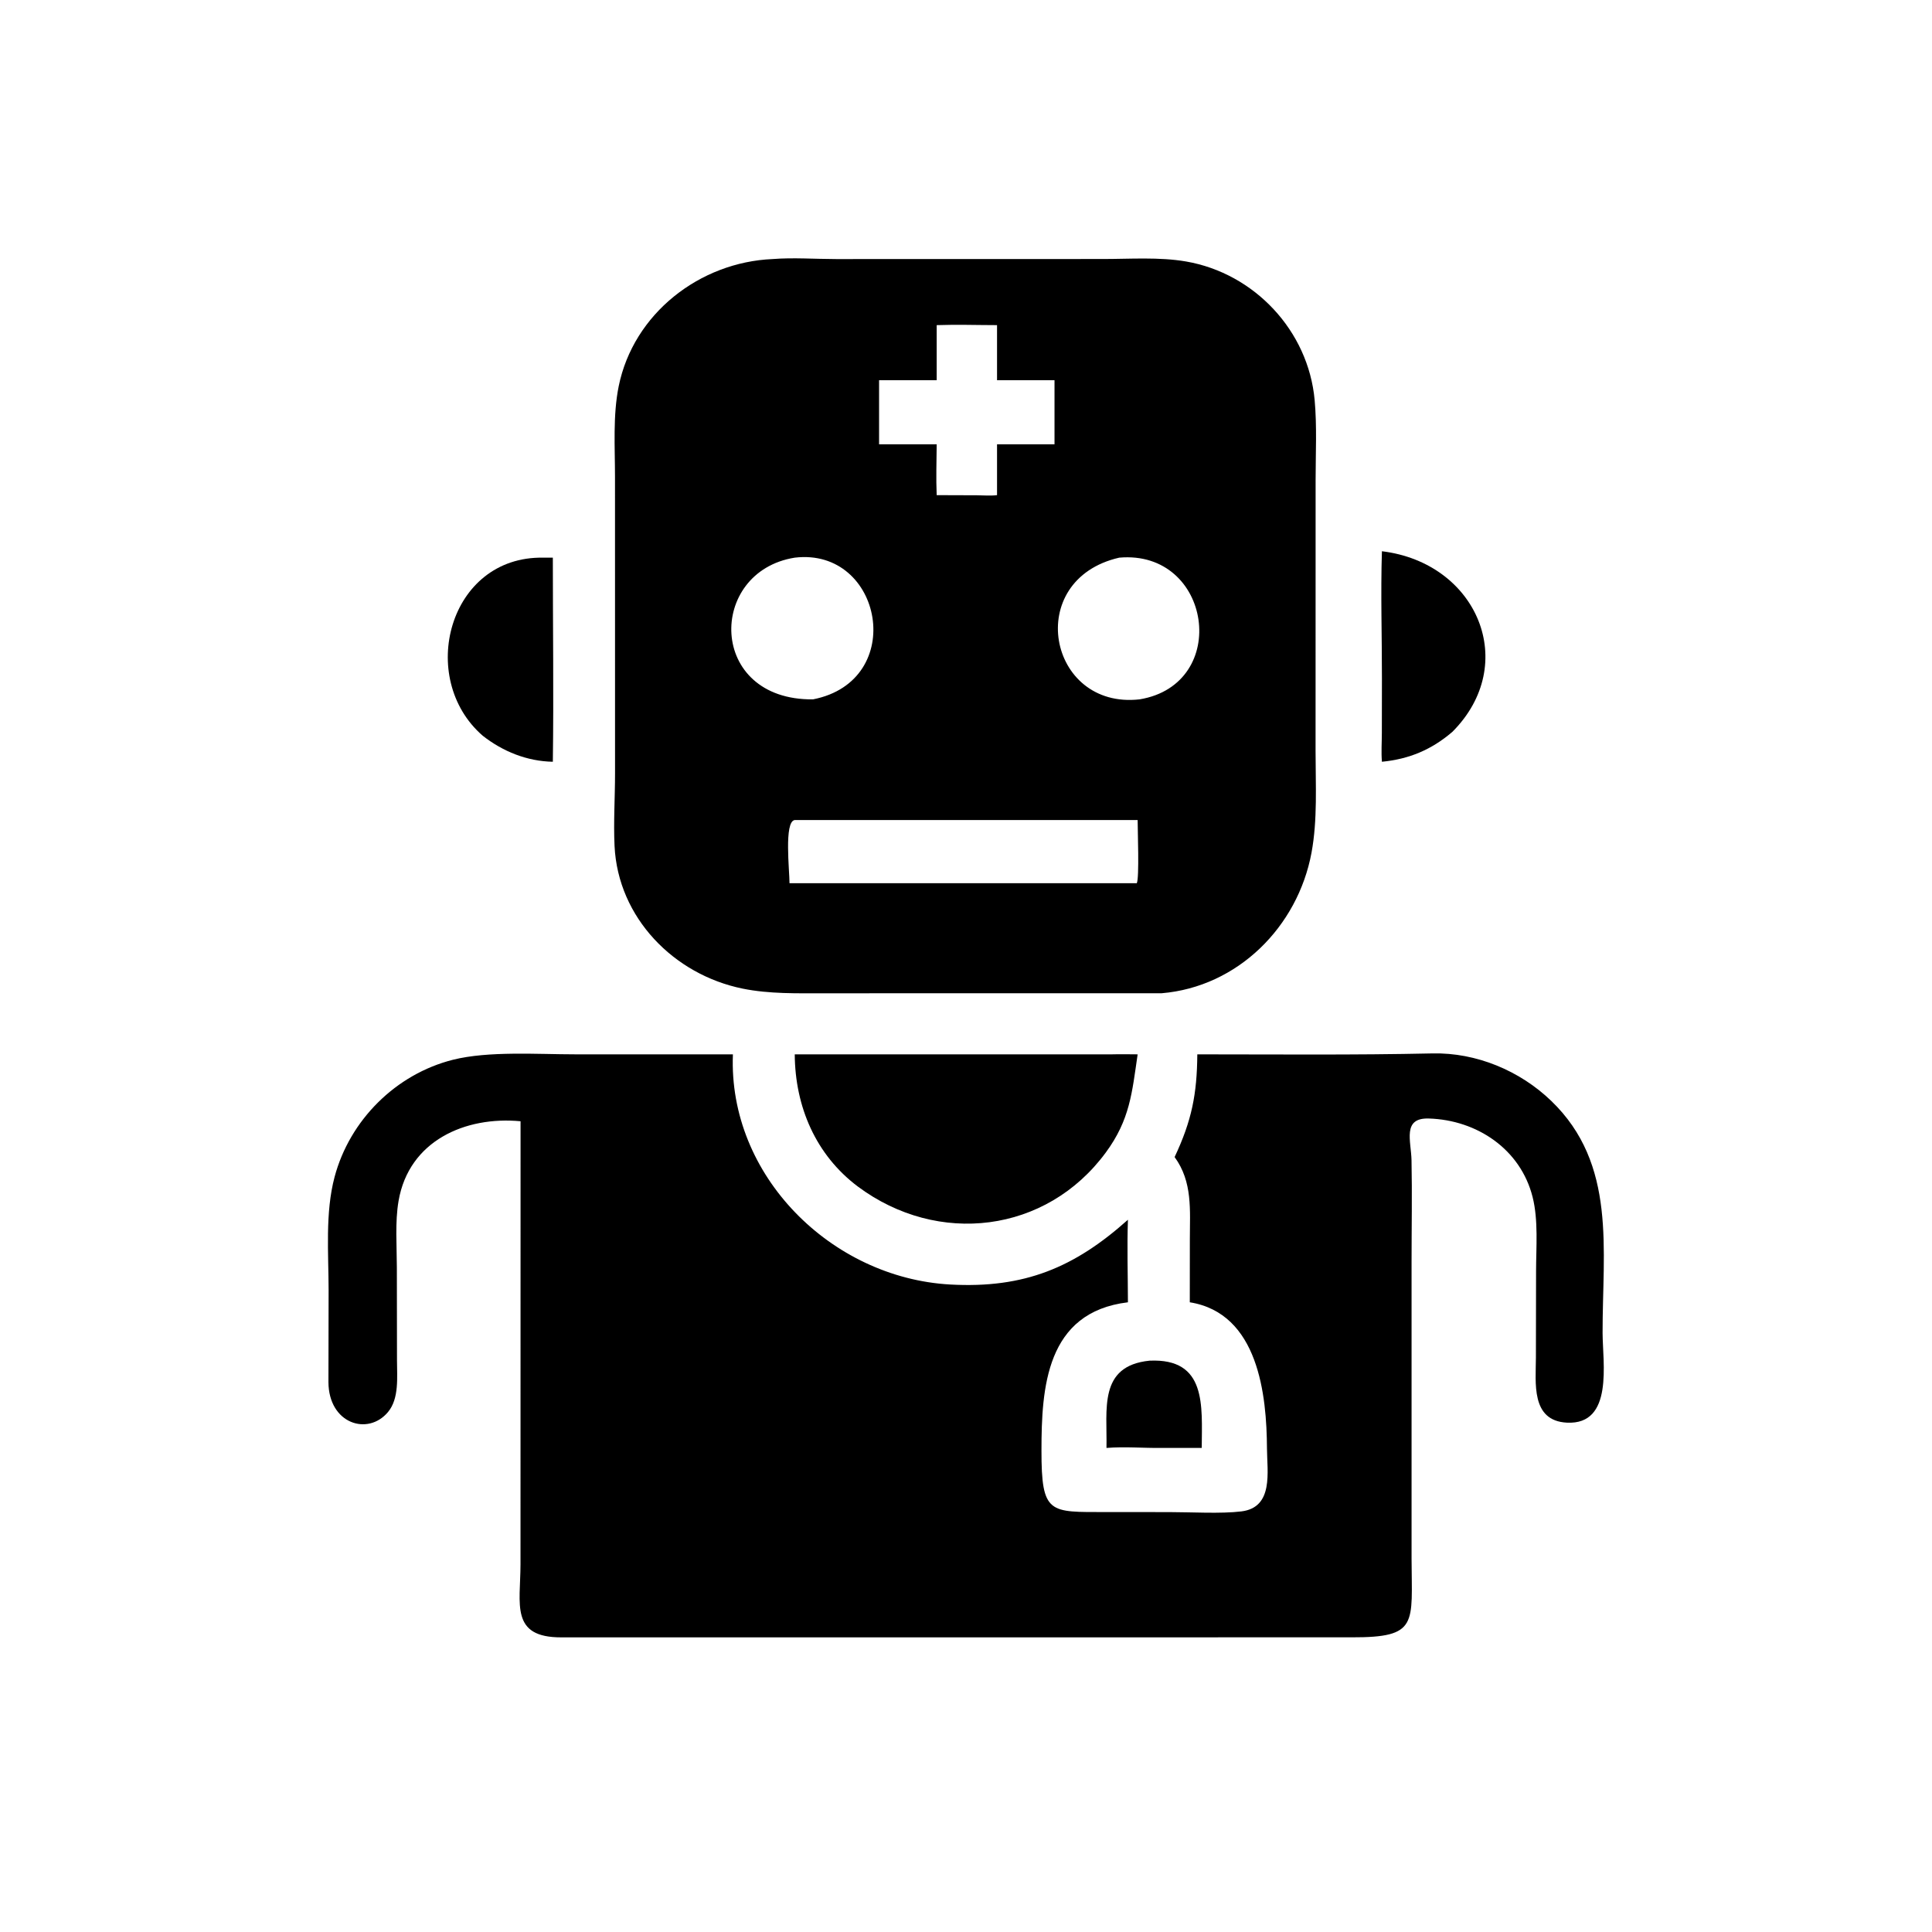 <?xml version="1.0" encoding="utf-8" ?>
<svg xmlns="http://www.w3.org/2000/svg" xmlns:xlink="http://www.w3.org/1999/xlink" width="512" height="512">
	<path fill="black"
		d="M307.812 263.223L218.462 263.23C211.281 263.234 203.877 263.43 196.806 261.994C178.593 258.292 163.775 243.224 162.863 224.206C162.559 217.863 162.993 211.306 162.992 204.94L162.981 126.45C162.982 118.584 162.394 110.093 163.961 102.361C167.858 83.142 185.388 69.472 204.755 68.652C210.23 68.219 216.049 68.656 221.561 68.657L292.286 68.641C299.462 68.641 307.254 68.073 314.328 69.298C332.404 72.428 346.731 87.635 348.396 106.033C349.022 112.942 348.656 120.107 348.651 127.042L348.638 199.062C348.638 207.93 349.188 217.245 347.56 226C343.916 245.59 328.027 261.54 307.812 263.223ZM248.231 86.165L248.231 100.758L232.963 100.758L232.963 117.749L248.231 117.749C248.201 122.229 248.034 126.743 248.231 131.219L258.911 131.254C260.629 131.262 262.527 131.434 264.226 131.219L264.226 117.749L279.457 117.749L279.457 100.758L264.226 100.758L264.226 86.165C258.915 86.159 253.533 85.977 248.231 86.165ZM210.616 147.785C187.408 151.49 187.483 185.621 215.453 185.338C240.585 180.425 233.935 145 210.616 147.785ZM296.607 147.785C271.088 153.638 277.698 188.074 302.003 185.338C326.279 181.314 321.145 145.609 296.607 147.785ZM210.616 217.321C207.74 217.668 209.236 230.79 209.228 234.054L300.313 234.054L301.259 234.068C301.966 232.695 301.48 219.841 301.486 217.321L210.616 217.321Z" />
	<path fill="black"
		d="M366.224 201.873C366.013 199.387 366.198 196.791 366.204 194.293L366.226 179.846C366.24 168.626 365.868 157.294 366.224 146.085C391.544 149.167 402.836 175.991 384.885 193.957C379.393 198.663 373.454 201.173 366.224 201.873Z" />
	<path fill="black"
		d="M127.918 194.971C110.4 179.753 118.884 147.349 143.962 147.785L146.508 147.785C146.506 165.804 146.756 183.858 146.508 201.873C139.677 201.746 133.258 199.16 127.918 194.971Z" />
	<path fill="black"
		d="M311.285 306.632C315.828 296.979 317.216 289.965 317.3 279.413C338.073 279.415 358.862 279.626 379.627 279.166C391.237 278.909 402.786 283.74 411.1 291.752C428.518 308.536 424.66 331.143 424.702 353.256C424.716 361.085 427.684 377.651 415.245 377.018C405.638 376.53 407.016 366.439 407.032 359.734L407.074 336.868C407.084 330.549 407.703 323.383 406.159 317.238C402.978 304.572 391.427 296.8 378.636 296.417C371.547 296.204 373.965 302.367 374.068 307.504C374.248 316.457 374.08 325.449 374.079 334.406L374.08 413.088C374.129 430.352 375.976 433.955 358.237 433.908L148.786 433.918C135.167 433.961 137.921 425.144 137.938 414.59L137.952 306.632L137.952 297.142C123.326 295.762 108.368 302.28 105.623 318.258C104.656 323.885 105.164 330.198 105.171 335.904L105.207 360.487C105.208 364.906 105.824 370.617 102.819 374.212C97.477 380.605 87.089 377.296 87.04 366.268L87.084 341.884C87.069 332.125 86.145 321.375 88.669 311.9C92.682 296.836 104.904 284.66 120.022 280.852C129.441 278.48 142.518 279.41 152.404 279.41L194.229 279.413C192.94 311.535 220.301 338.653 251.797 340.409C271.493 341.506 284.796 335.869 298.912 323.245C298.659 330.503 298.9 337.853 298.912 345.12C277.156 347.738 276.012 367.881 276.001 384.395C275.99 401.396 278.109 400.687 293.092 400.71L309.887 400.721C315.608 400.721 323.588 401.203 328.989 400.536C337.59 399.474 335.792 390.002 335.761 383.885C335.689 369.723 333.511 348.036 315.307 345.12L315.322 328.451C315.331 320.69 316.086 313.218 311.285 306.632Z" />
	<path fill="black"
		d="M210.616 279.413L294.627 279.413C296.91 279.348 299.203 279.402 301.486 279.413C299.992 289.628 299.45 296.723 293.06 305.412C277.275 326.876 248.53 330.225 227.361 314.462C216.169 306.068 210.711 293.274 210.616 279.413Z" />
	<path fill="black"
		d="M293.229 383.718C293.445 373.5 291.027 361.982 304.631 360.592C319.821 359.901 318.537 372.499 318.471 383.718L307.812 383.718C302.985 383.771 298.035 383.328 293.229 383.718Z" />
</svg>